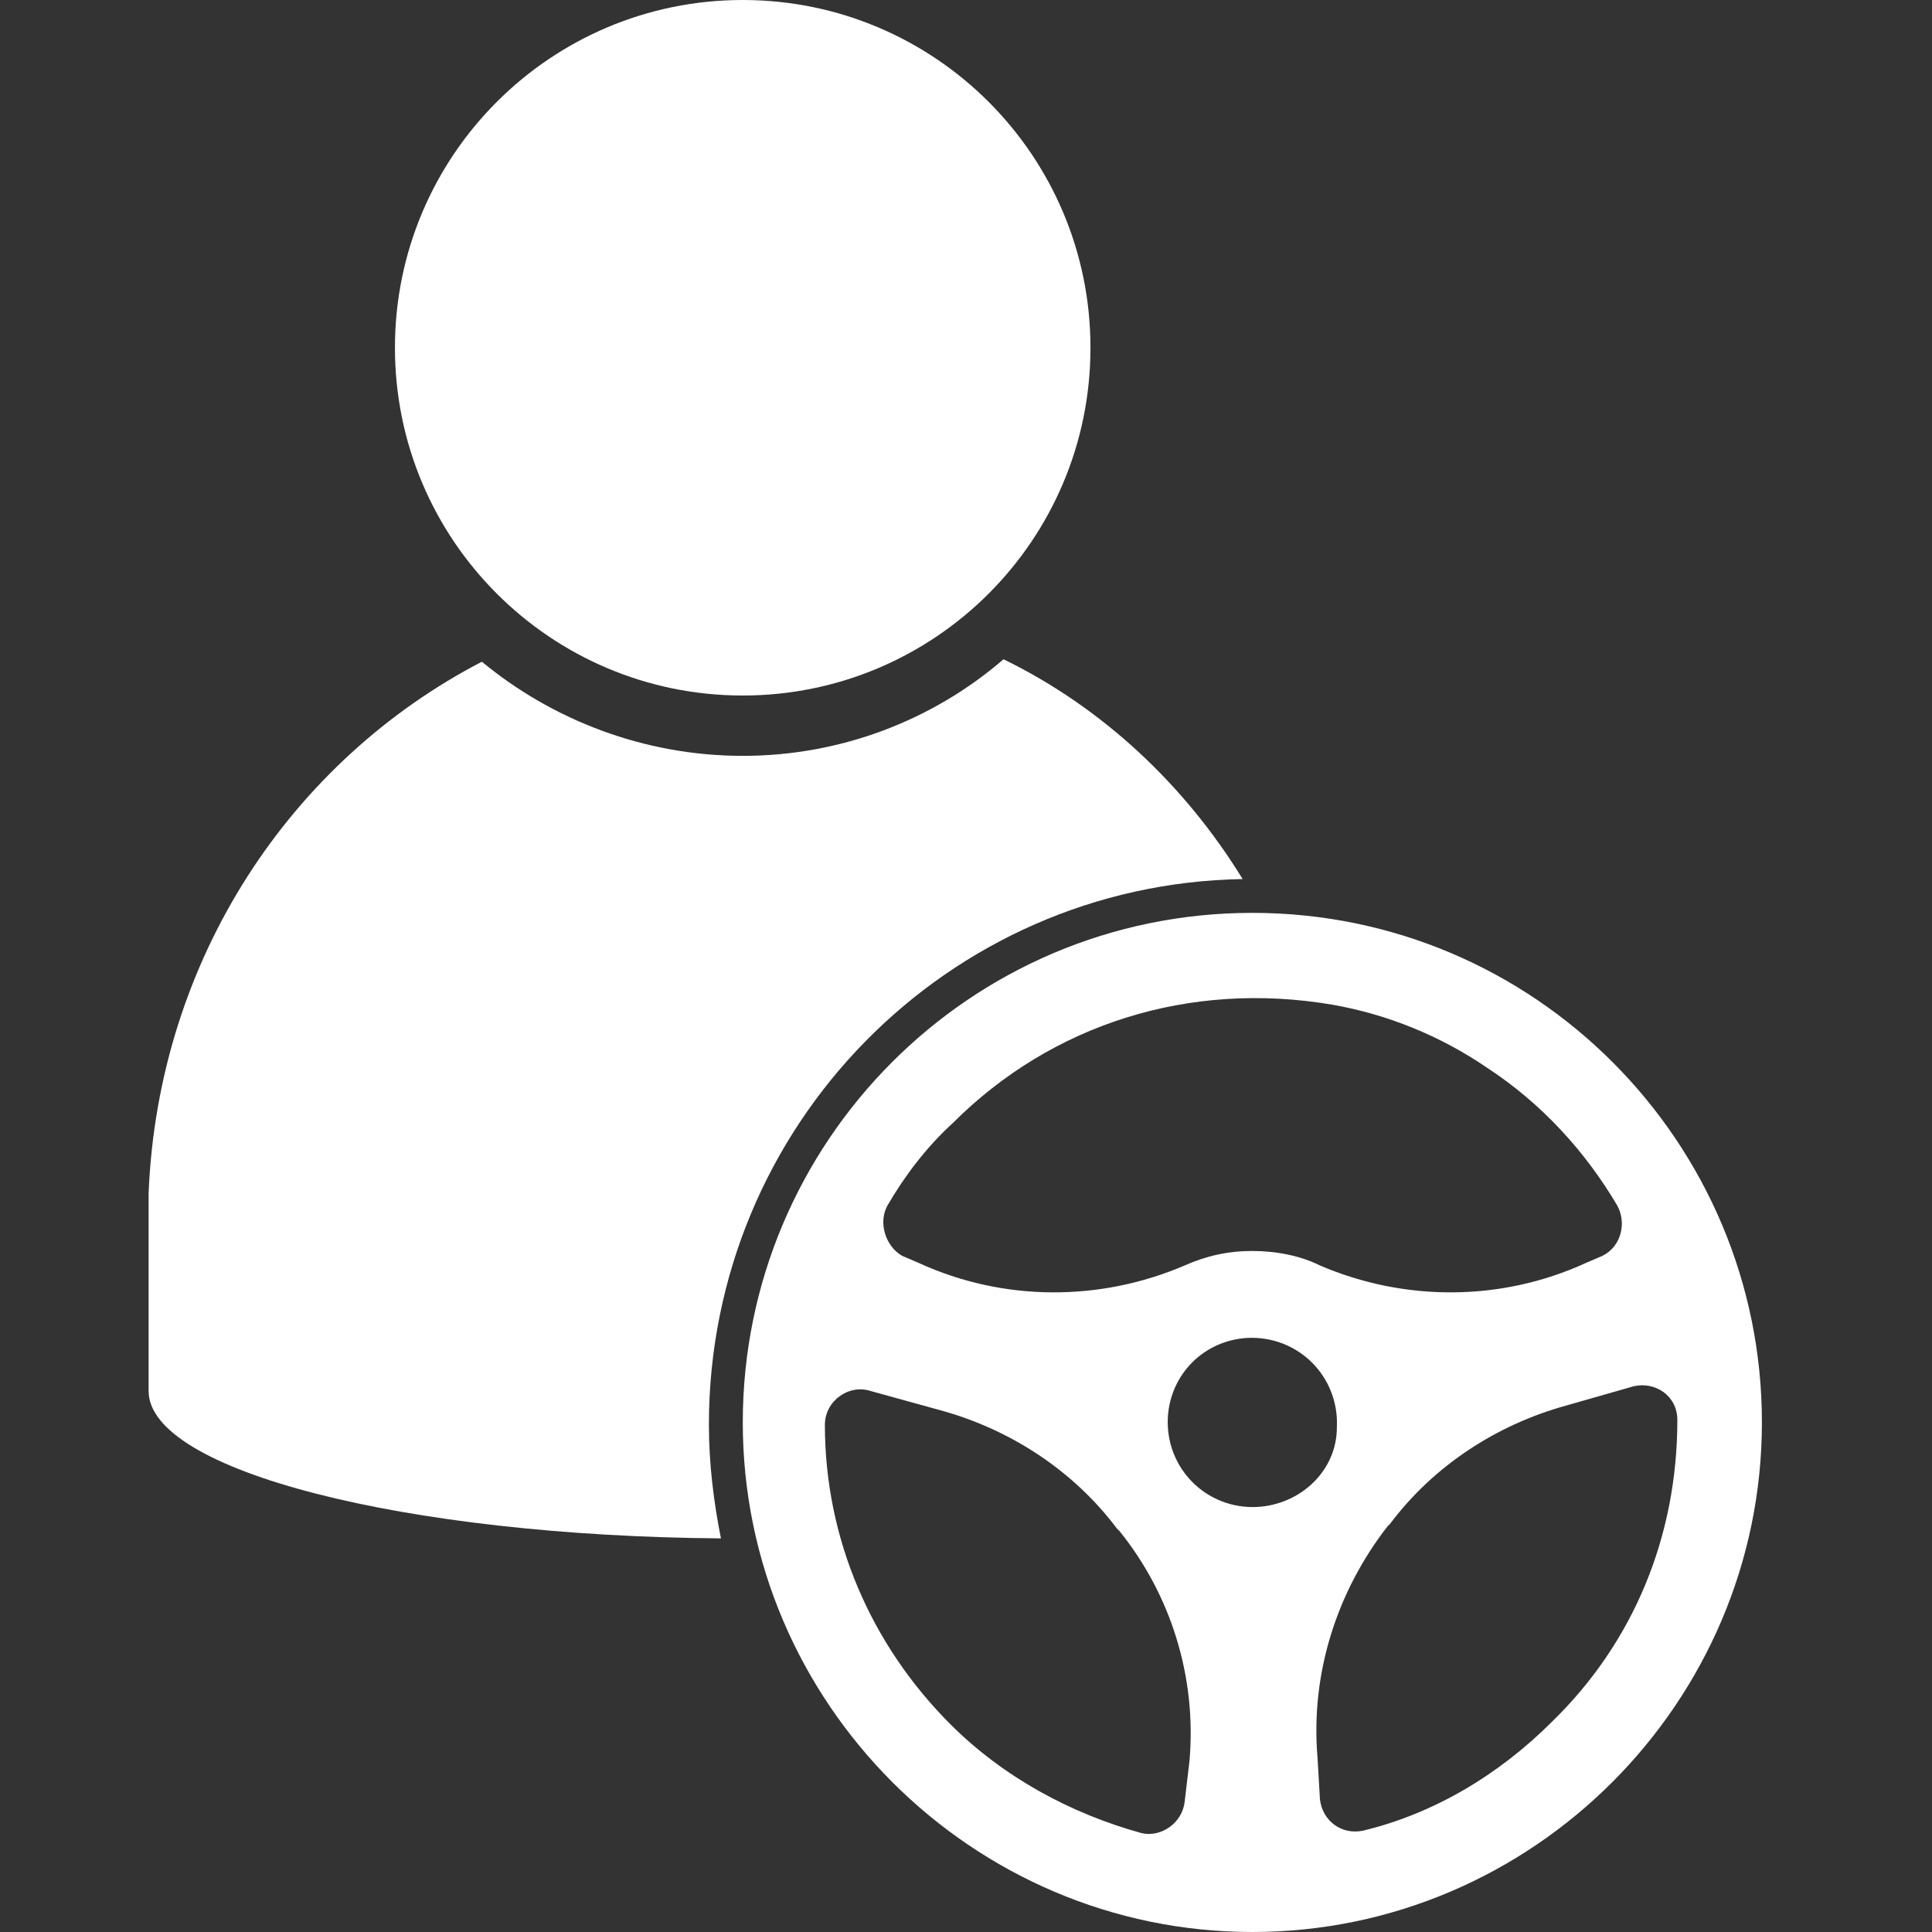 <svg width="26" height="26" viewBox="0 0 26 26" fill="none" xmlns="http://www.w3.org/2000/svg">
<rect x="0" y="0" width="26" height="26" fill="#333333" stroke="none"/>
<g clip-path="url(#clip0_812_14)">
<path d="M14.675 4.68C14.675 7.265 12.58 9.36 9.995 9.36C7.411 9.36 5.315 7.265 5.315 4.68C5.315 2.095 7.411 0 9.995 0C12.58 0 14.675 2.095 14.675 4.68Z" fill="white"/>
<path d="M16.853 12.285C13.051 12.285 9.996 15.373 9.996 19.142C9.996 22.913 13.083 26 16.853 26C20.623 26 23.711 22.913 23.711 19.142C23.711 15.373 20.655 12.285 16.853 12.285V12.285ZM11.946 16.218C12.173 15.828 12.466 15.438 12.823 15.113C14.156 13.78 16.008 13.195 17.926 13.52C18.673 13.65 19.388 13.943 20.006 14.365C20.753 14.852 21.338 15.503 21.761 16.218C21.891 16.445 21.826 16.77 21.566 16.9L21.338 16.998C20.201 17.518 18.901 17.518 17.763 17.03C17.503 16.9 17.178 16.835 16.853 16.835C16.528 16.835 16.235 16.9 15.943 17.03C14.805 17.518 13.505 17.518 12.368 16.998L12.14 16.9C11.913 16.77 11.815 16.445 11.946 16.218L11.946 16.218ZM16.008 23.693L15.943 24.245C15.911 24.538 15.618 24.733 15.358 24.668C14.416 24.408 13.506 23.92 12.791 23.205C11.718 22.133 11.101 20.703 11.101 19.175C11.101 18.85 11.426 18.623 11.718 18.72L12.661 18.98C13.603 19.24 14.448 19.793 15.033 20.573L15.066 20.605C15.748 21.45 16.106 22.555 16.008 23.693H16.008ZM16.918 20.28C16.235 20.313 15.683 19.76 15.716 19.078C15.748 18.493 16.203 18.038 16.788 18.005C17.471 17.973 18.023 18.525 17.991 19.208C17.991 19.793 17.503 20.248 16.918 20.28ZM20.883 23.173C20.168 23.888 19.291 24.408 18.348 24.635C18.056 24.7 17.796 24.505 17.763 24.213L17.731 23.66C17.633 22.523 17.991 21.418 18.673 20.54L18.706 20.508C19.291 19.728 20.136 19.175 21.078 18.915L21.988 18.655C22.28 18.59 22.573 18.785 22.573 19.11C22.573 20.67 21.988 22.1 20.883 23.173V23.173Z" fill="white"/>
<path d="M16.723 11.83C15.943 10.562 14.838 9.522 13.505 8.872C12.563 9.685 11.328 10.172 9.995 10.172C8.663 10.172 7.428 9.685 6.485 8.905C3.918 10.237 2.13 12.902 2 16.055V18.72C2 19.793 5.445 20.67 9.702 20.703C9.605 20.215 9.54 19.695 9.54 19.175C9.54 15.145 12.758 11.895 16.723 11.83L16.723 11.83Z" fill="white"/>
</g>
<defs>
<clipPath id="clip0_812_14">
<rect width="26" height="26" fill="white"/>
</clipPath>
</defs>
</svg>
